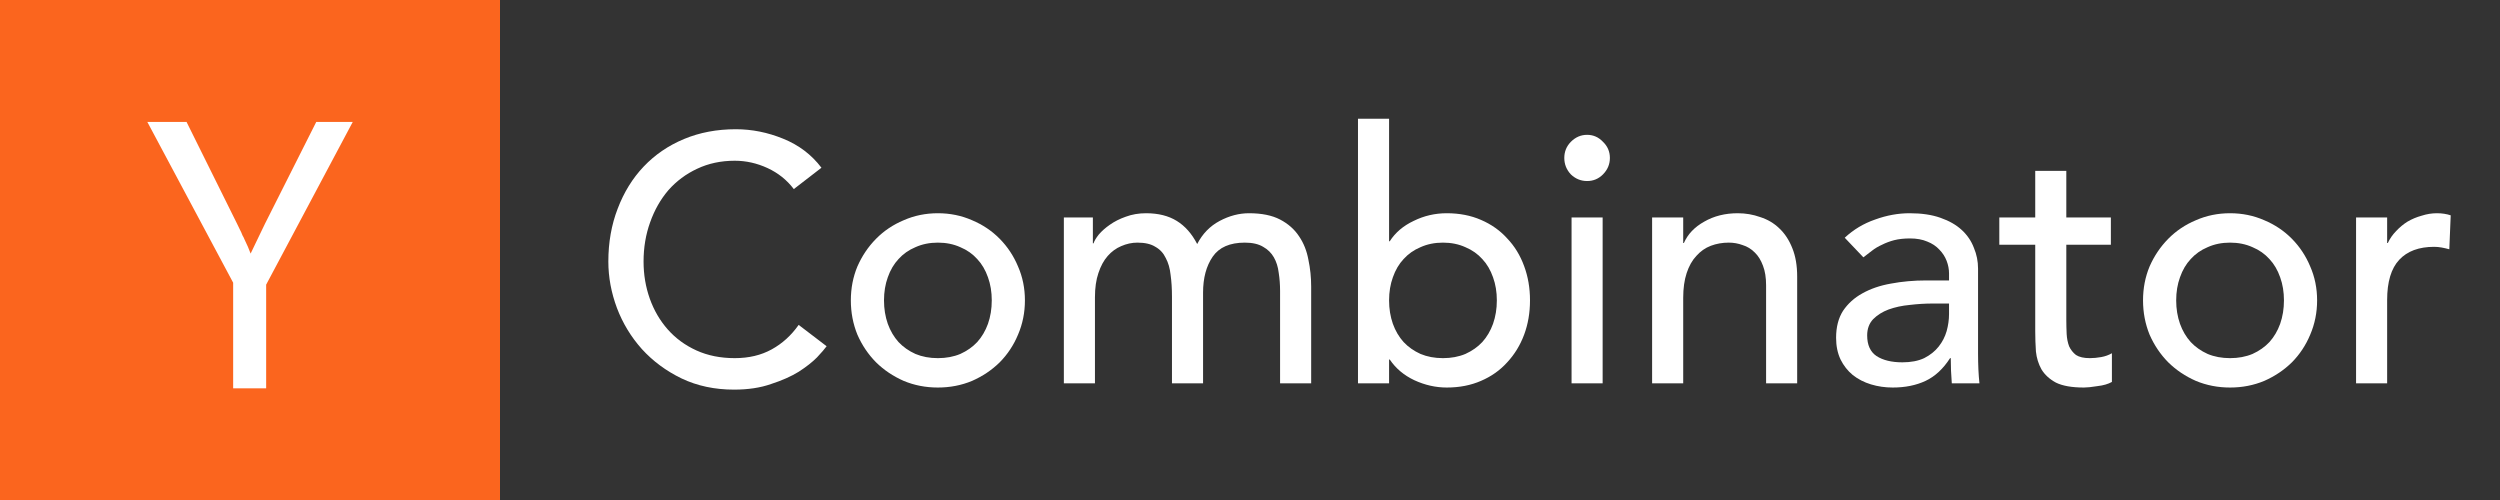 <svg width="160" height="32" viewBox="0 0 160 32" fill="none" xmlns="http://www.w3.org/2000/svg">
<rect x="0" y="0" width="160" height="32" fill="#333333" stroke="none"/>
<path d="M50.804 12.101C50.362 11.519 49.802 11.071 49.124 10.757C48.446 10.444 47.746 10.287 47.024 10.287C46.14 10.287 45.337 10.459 44.615 10.802C43.907 11.131 43.296 11.586 42.78 12.168C42.279 12.751 41.888 13.438 41.608 14.229C41.328 15.006 41.188 15.842 41.188 16.738C41.188 17.574 41.321 18.366 41.586 19.113C41.852 19.859 42.235 20.516 42.736 21.084C43.237 21.651 43.848 22.099 44.571 22.428C45.293 22.756 46.111 22.921 47.024 22.921C47.923 22.921 48.712 22.734 49.389 22.36C50.067 21.987 50.642 21.465 51.114 20.793L52.904 22.159C52.786 22.323 52.58 22.562 52.285 22.876C51.99 23.174 51.6 23.48 51.114 23.794C50.627 24.093 50.038 24.354 49.345 24.578C48.667 24.817 47.879 24.936 46.98 24.936C45.742 24.936 44.622 24.698 43.62 24.22C42.633 23.742 41.785 23.115 41.078 22.338C40.385 21.562 39.855 20.688 39.486 19.717C39.118 18.732 38.934 17.739 38.934 16.738C38.934 15.514 39.133 14.386 39.531 13.356C39.928 12.31 40.481 11.414 41.188 10.668C41.91 9.906 42.773 9.316 43.775 8.898C44.777 8.48 45.882 8.271 47.09 8.271C48.122 8.271 49.132 8.473 50.119 8.876C51.121 9.279 51.939 9.899 52.573 10.735L50.804 12.101Z" fill="white"/>
<path d="M56.576 19.224C56.576 19.762 56.657 20.262 56.819 20.725C56.981 21.173 57.21 21.562 57.504 21.89C57.799 22.204 58.16 22.458 58.587 22.652C59.015 22.831 59.494 22.921 60.024 22.921C60.555 22.921 61.034 22.831 61.461 22.652C61.889 22.458 62.25 22.204 62.544 21.89C62.839 21.562 63.068 21.173 63.23 20.725C63.392 20.262 63.473 19.762 63.473 19.224C63.473 18.687 63.392 18.194 63.23 17.746C63.068 17.283 62.839 16.895 62.544 16.581C62.25 16.253 61.889 15.999 61.461 15.82C61.034 15.626 60.555 15.528 60.024 15.528C59.494 15.528 59.015 15.626 58.587 15.82C58.16 15.999 57.799 16.253 57.504 16.581C57.21 16.895 56.981 17.283 56.819 17.746C56.657 18.194 56.576 18.687 56.576 19.224ZM54.454 19.224C54.454 18.448 54.594 17.724 54.874 17.052C55.169 16.38 55.566 15.79 56.068 15.282C56.569 14.774 57.158 14.379 57.836 14.095C58.514 13.796 59.243 13.647 60.024 13.647C60.805 13.647 61.535 13.796 62.213 14.095C62.891 14.379 63.48 14.774 63.981 15.282C64.482 15.79 64.873 16.38 65.153 17.052C65.448 17.724 65.595 18.448 65.595 19.224C65.595 20.001 65.448 20.733 65.153 21.42C64.873 22.092 64.482 22.682 63.981 23.189C63.48 23.682 62.891 24.078 62.213 24.377C61.535 24.66 60.805 24.802 60.024 24.802C59.243 24.802 58.514 24.66 57.836 24.377C57.158 24.078 56.569 23.682 56.068 23.189C55.566 22.682 55.169 22.092 54.874 21.42C54.594 20.733 54.454 20.001 54.454 19.224Z" fill="white"/>
<path d="M68.087 13.916H69.944V15.573H69.988C70.032 15.424 70.143 15.237 70.32 15.013C70.511 14.789 70.747 14.58 71.027 14.386C71.322 14.177 71.661 14.005 72.044 13.871C72.442 13.722 72.877 13.647 73.348 13.647C74.129 13.647 74.785 13.811 75.316 14.14C75.846 14.468 76.281 14.961 76.62 15.618C76.959 14.961 77.438 14.468 78.057 14.14C78.676 13.811 79.302 13.647 79.936 13.647C80.746 13.647 81.409 13.781 81.925 14.05C82.441 14.319 82.846 14.677 83.141 15.125C83.436 15.558 83.635 16.059 83.738 16.626C83.856 17.179 83.915 17.754 83.915 18.351V24.533H81.925V18.62C81.925 18.216 81.896 17.828 81.837 17.455C81.793 17.082 81.689 16.753 81.527 16.469C81.365 16.186 81.137 15.962 80.842 15.797C80.547 15.618 80.157 15.528 79.67 15.528C78.713 15.528 78.027 15.827 77.615 16.424C77.202 17.022 76.996 17.791 76.996 18.732V24.533H75.006V18.978C75.006 18.47 74.977 18.008 74.918 17.589C74.874 17.171 74.77 16.813 74.608 16.514C74.461 16.201 74.24 15.962 73.945 15.797C73.665 15.618 73.282 15.528 72.796 15.528C72.442 15.528 72.096 15.603 71.757 15.752C71.433 15.887 71.145 16.096 70.895 16.38C70.644 16.663 70.445 17.029 70.298 17.477C70.15 17.91 70.077 18.426 70.077 19.023V24.533H68.087V13.916Z" fill="white"/>
<path d="M86.911 7.599H88.901V15.439H88.945C89.299 14.886 89.807 14.453 90.47 14.14C91.133 13.811 91.841 13.647 92.592 13.647C93.403 13.647 94.132 13.789 94.781 14.072C95.444 14.356 96.004 14.752 96.461 15.26C96.932 15.752 97.293 16.342 97.544 17.029C97.794 17.701 97.92 18.433 97.92 19.224C97.92 20.016 97.794 20.748 97.544 21.42C97.293 22.092 96.932 22.682 96.461 23.189C96.004 23.697 95.444 24.093 94.781 24.377C94.132 24.66 93.403 24.802 92.592 24.802C91.885 24.802 91.192 24.645 90.514 24.332C89.851 24.018 89.328 23.578 88.945 23.01H88.901V24.533H86.911V7.599ZM92.349 22.921C92.88 22.921 93.359 22.831 93.786 22.652C94.213 22.458 94.574 22.204 94.869 21.89C95.164 21.562 95.392 21.173 95.554 20.725C95.716 20.262 95.798 19.762 95.798 19.224C95.798 18.687 95.716 18.194 95.554 17.746C95.392 17.283 95.164 16.895 94.869 16.581C94.574 16.253 94.213 15.999 93.786 15.82C93.359 15.626 92.88 15.528 92.349 15.528C91.819 15.528 91.34 15.626 90.912 15.82C90.485 15.999 90.124 16.253 89.829 16.581C89.534 16.895 89.306 17.283 89.144 17.746C88.982 18.194 88.901 18.687 88.901 19.224C88.901 19.762 88.982 20.262 89.144 20.725C89.306 21.173 89.534 21.562 89.829 21.89C90.124 22.204 90.485 22.458 90.912 22.652C91.34 22.831 91.819 22.921 92.349 22.921Z" fill="white"/>
<path d="M100.58 13.916H102.569V24.533H100.58V13.916ZM100.115 10.108C100.115 9.705 100.255 9.361 100.535 9.077C100.83 8.779 101.176 8.629 101.574 8.629C101.972 8.629 102.311 8.779 102.591 9.077C102.886 9.361 103.033 9.705 103.033 10.108C103.033 10.511 102.886 10.862 102.591 11.161C102.311 11.444 101.972 11.586 101.574 11.586C101.176 11.586 100.83 11.444 100.535 11.161C100.255 10.862 100.115 10.511 100.115 10.108Z" fill="white"/>
<path d="M105.735 13.916H107.725V15.551H107.769C108.019 14.983 108.454 14.528 109.073 14.184C109.692 13.826 110.407 13.647 111.217 13.647C111.718 13.647 112.197 13.729 112.654 13.893C113.126 14.043 113.531 14.282 113.87 14.61C114.224 14.939 114.504 15.364 114.71 15.887C114.916 16.395 115.019 17 115.019 17.701V24.533H113.03V18.261C113.03 17.768 112.964 17.35 112.831 17.007C112.698 16.648 112.522 16.365 112.301 16.156C112.079 15.932 111.822 15.775 111.527 15.685C111.247 15.581 110.952 15.528 110.643 15.528C110.23 15.528 109.847 15.596 109.493 15.73C109.139 15.864 108.83 16.081 108.565 16.38C108.299 16.663 108.093 17.029 107.946 17.477C107.798 17.925 107.725 18.456 107.725 19.068V24.533H105.735V13.916Z" fill="white"/>
<path d="M118.063 15.215C118.623 14.692 119.271 14.304 120.008 14.05C120.745 13.781 121.482 13.647 122.218 13.647C122.985 13.647 123.64 13.744 124.186 13.938C124.746 14.132 125.203 14.394 125.556 14.722C125.91 15.051 126.168 15.431 126.33 15.864C126.507 16.283 126.595 16.723 126.595 17.186V22.607C126.595 22.98 126.603 23.324 126.617 23.637C126.632 23.951 126.654 24.25 126.684 24.533H124.915C124.871 23.996 124.849 23.458 124.849 22.921H124.805C124.363 23.608 123.839 24.093 123.235 24.377C122.631 24.66 121.931 24.802 121.135 24.802C120.649 24.802 120.185 24.735 119.743 24.601C119.3 24.466 118.91 24.265 118.571 23.996C118.247 23.727 117.989 23.398 117.797 23.01C117.606 22.607 117.51 22.144 117.51 21.621C117.51 20.934 117.657 20.36 117.952 19.896C118.262 19.434 118.674 19.06 119.19 18.776C119.72 18.478 120.332 18.269 121.025 18.149C121.732 18.015 122.484 17.948 123.279 17.948H124.738V17.5C124.738 17.231 124.687 16.962 124.584 16.693C124.48 16.424 124.326 16.186 124.119 15.976C123.913 15.752 123.655 15.581 123.346 15.461C123.036 15.327 122.668 15.26 122.24 15.26C121.857 15.26 121.518 15.297 121.224 15.372C120.944 15.446 120.686 15.543 120.45 15.663C120.214 15.768 120 15.894 119.809 16.044C119.617 16.193 119.433 16.335 119.256 16.469L118.063 15.215ZM123.677 19.426C123.206 19.426 122.719 19.456 122.218 19.516C121.732 19.561 121.283 19.658 120.87 19.807C120.472 19.956 120.14 20.165 119.875 20.434C119.625 20.703 119.499 21.046 119.499 21.465C119.499 22.077 119.698 22.517 120.096 22.786C120.509 23.055 121.062 23.189 121.754 23.189C122.299 23.189 122.764 23.1 123.147 22.921C123.53 22.726 123.839 22.48 124.075 22.181C124.311 21.883 124.48 21.554 124.584 21.196C124.687 20.822 124.738 20.456 124.738 20.098V19.426H123.677Z" fill="white"/>
<path d="M135.096 15.663H132.244V20.479C132.244 20.778 132.252 21.076 132.266 21.375C132.281 21.659 132.333 21.92 132.421 22.159C132.524 22.383 132.672 22.57 132.863 22.719C133.07 22.853 133.364 22.921 133.747 22.921C133.983 22.921 134.226 22.898 134.477 22.853C134.727 22.808 134.956 22.726 135.162 22.607V24.444C134.926 24.578 134.617 24.668 134.234 24.712C133.865 24.772 133.578 24.802 133.372 24.802C132.605 24.802 132.009 24.698 131.581 24.488C131.169 24.265 130.859 23.981 130.653 23.637C130.461 23.294 130.343 22.913 130.299 22.495C130.27 22.062 130.255 21.629 130.255 21.196V15.663H127.956V13.916H130.255V10.937H132.244V13.916H135.096V15.663Z" fill="white"/>
<path d="M139.276 19.224C139.276 19.762 139.357 20.262 139.52 20.725C139.682 21.173 139.91 21.562 140.205 21.89C140.5 22.204 140.861 22.458 141.288 22.652C141.715 22.831 142.194 22.921 142.725 22.921C143.255 22.921 143.734 22.831 144.162 22.652C144.589 22.458 144.95 22.204 145.245 21.89C145.54 21.562 145.768 21.173 145.93 20.725C146.092 20.262 146.173 19.762 146.173 19.224C146.173 18.687 146.092 18.194 145.93 17.746C145.768 17.283 145.54 16.895 145.245 16.581C144.95 16.253 144.589 15.999 144.162 15.82C143.734 15.626 143.255 15.528 142.725 15.528C142.194 15.528 141.715 15.626 141.288 15.82C140.861 15.999 140.5 16.253 140.205 16.581C139.91 16.895 139.682 17.283 139.52 17.746C139.357 18.194 139.276 18.687 139.276 19.224ZM137.154 19.224C137.154 18.448 137.294 17.724 137.574 17.052C137.869 16.38 138.267 15.79 138.768 15.282C139.269 14.774 139.858 14.379 140.536 14.095C141.214 13.796 141.944 13.647 142.725 13.647C143.506 13.647 144.235 13.796 144.913 14.095C145.591 14.379 146.181 14.774 146.682 15.282C147.183 15.79 147.573 16.38 147.853 17.052C148.148 17.724 148.295 18.448 148.295 19.224C148.295 20.001 148.148 20.733 147.853 21.42C147.573 22.092 147.183 22.682 146.682 23.189C146.181 23.682 145.591 24.078 144.913 24.377C144.235 24.66 143.506 24.802 142.725 24.802C141.944 24.802 141.214 24.66 140.536 24.377C139.858 24.078 139.269 23.682 138.768 23.189C138.267 22.682 137.869 22.092 137.574 21.42C137.294 20.733 137.154 20.001 137.154 19.224Z" fill="white"/>
<path d="M150.788 13.916H152.777V15.551H152.821C152.954 15.267 153.131 15.013 153.352 14.789C153.573 14.55 153.816 14.349 154.081 14.184C154.361 14.02 154.663 13.893 154.988 13.804C155.312 13.699 155.636 13.647 155.96 13.647C156.285 13.647 156.579 13.692 156.845 13.781L156.756 15.954C156.594 15.909 156.432 15.872 156.27 15.842C156.108 15.812 155.946 15.797 155.783 15.797C154.811 15.797 154.067 16.074 153.551 16.626C153.035 17.179 152.777 18.037 152.777 19.202V24.533H150.788V13.916Z" fill="white"/>
<path d="M32 0H0V32H32V0Z" fill="#FB651E"/>
<path d="M14.922 18.093L9.429 7.804H11.939L15.17 14.316C15.22 14.431 15.278 14.552 15.344 14.676C15.411 14.8 15.469 14.928 15.518 15.061C15.551 15.111 15.576 15.156 15.593 15.198C15.609 15.239 15.626 15.277 15.642 15.31C15.725 15.475 15.8 15.637 15.866 15.794C15.932 15.952 15.99 16.097 16.04 16.229C16.173 15.947 16.318 15.645 16.475 15.322C16.632 14.999 16.794 14.663 16.96 14.316L20.24 7.804H22.576L17.034 18.218V24.853H14.922V18.093Z" fill="white"/>
</svg>
